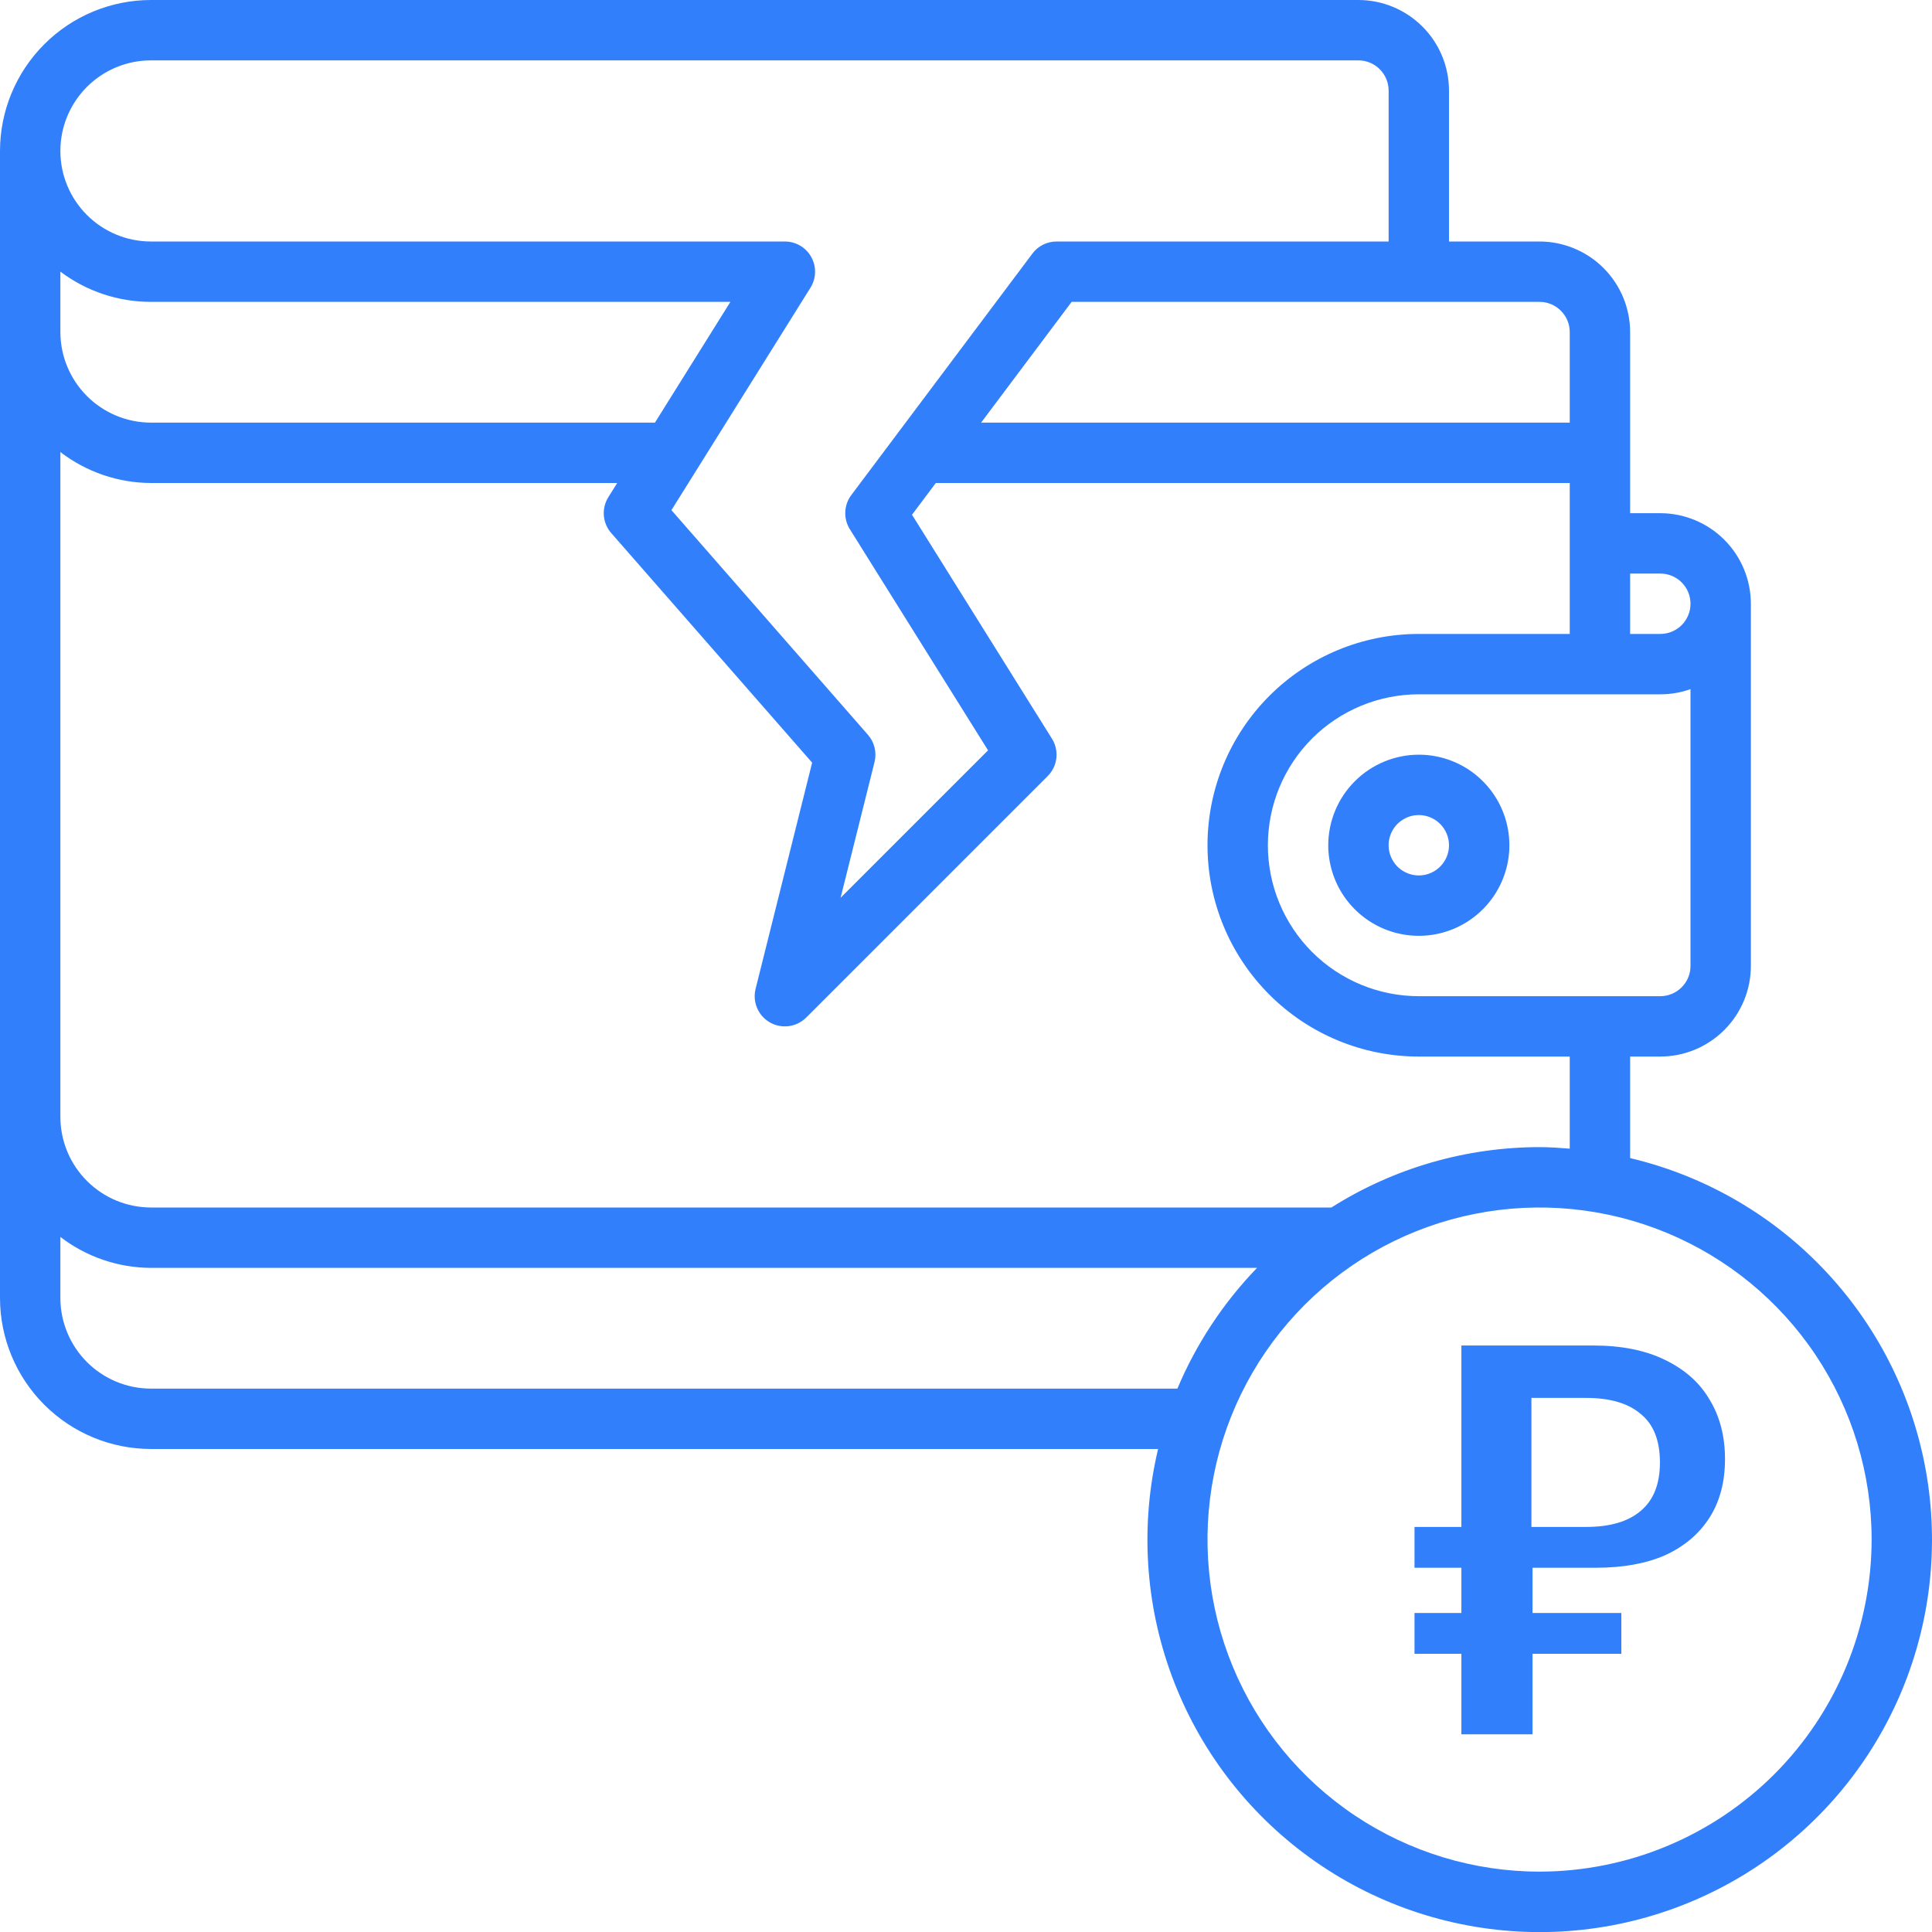 <svg width="56" height="56" viewBox="0 0 56 56" fill="none" xmlns="http://www.w3.org/2000/svg">
<g clip-path="url(#clip0_1_1177)">
<path d="M47.25 33.568V30.625H48.125C48.821 30.624 49.488 30.347 49.98 29.855C50.472 29.363 50.749 28.696 50.75 28V17.5C50.749 16.804 50.472 16.137 49.98 15.645C49.488 15.153 48.821 14.876 48.125 14.875H47.25V9.625C47.249 8.929 46.972 8.262 46.48 7.77C45.988 7.278 45.321 7.001 44.625 7H42V2.625C41.999 1.929 41.722 1.262 41.23 0.77C40.738 0.278 40.071 0.001 39.375 0L4.375 0C3.215 0.001 2.103 0.463 1.283 1.283C0.463 2.103 0.001 3.215 0 4.375L0 37.625C0.001 38.785 0.463 39.897 1.283 40.717C2.103 41.537 3.215 41.999 4.375 42H33.568C33.047 44.188 33.187 46.482 33.97 48.59C34.753 50.699 36.144 52.528 37.967 53.846C39.79 55.164 41.962 55.912 44.21 55.995C46.458 56.078 48.68 55.492 50.595 54.312C52.51 53.132 54.032 51.41 54.968 49.365C55.904 47.32 56.213 45.043 55.855 42.822C55.497 40.602 54.488 38.537 52.956 36.89C51.425 35.242 49.439 34.086 47.25 33.568ZM47.25 16.625H48.125C48.357 16.625 48.58 16.717 48.744 16.881C48.908 17.045 49 17.268 49 17.5C49 17.732 48.908 17.955 48.744 18.119C48.58 18.283 48.357 18.375 48.125 18.375H47.25V16.625ZM48.125 20.125C48.423 20.125 48.719 20.075 49 19.975V28C49 28.232 48.907 28.454 48.743 28.618C48.579 28.782 48.357 28.875 48.125 28.875H41.125C39.965 28.875 38.852 28.414 38.031 27.594C37.211 26.773 36.75 25.66 36.75 24.5C36.75 23.34 37.211 22.227 38.031 21.406C38.852 20.586 39.965 20.125 41.125 20.125H48.125ZM44.625 8.75C44.857 8.75 45.079 8.843 45.243 9.007C45.407 9.171 45.5 9.393 45.5 9.625V12.25H28.438L31.062 8.75H44.625ZM4.375 1.75H39.375C39.607 1.75 39.829 1.843 39.993 2.007C40.157 2.171 40.25 2.393 40.25 2.625V7H30.625C30.489 7 30.355 7.031 30.234 7.092C30.112 7.153 30.006 7.241 29.925 7.35L24.675 14.35C24.569 14.491 24.508 14.661 24.501 14.838C24.493 15.014 24.539 15.189 24.633 15.339L28.639 21.749L24.365 26.023L25.349 22.087C25.383 21.95 25.384 21.807 25.35 21.67C25.317 21.532 25.251 21.405 25.158 21.299L19.462 14.787L23.492 8.339C23.575 8.206 23.621 8.054 23.625 7.898C23.629 7.742 23.591 7.587 23.515 7.451C23.44 7.314 23.329 7.2 23.194 7.121C23.06 7.042 22.906 7 22.75 7H4.375C3.679 7 3.011 6.723 2.519 6.231C2.027 5.739 1.75 5.071 1.75 4.375C1.75 3.679 2.027 3.011 2.519 2.519C3.011 2.027 3.679 1.75 4.375 1.75ZM1.75 7.873C2.506 8.443 3.428 8.751 4.375 8.75H21.171L18.984 12.25H4.375C3.679 12.249 3.012 11.972 2.52 11.48C2.028 10.988 1.751 10.321 1.75 9.625V7.873ZM1.75 13.103C2.503 13.681 3.425 13.997 4.375 14H17.89L17.633 14.411C17.533 14.571 17.488 14.758 17.503 14.945C17.518 15.132 17.593 15.31 17.717 15.451L23.54 22.106L21.901 28.663C21.855 28.848 21.87 29.044 21.946 29.22C22.021 29.396 22.152 29.542 22.319 29.637C22.485 29.731 22.678 29.768 22.868 29.742C23.058 29.716 23.233 29.629 23.369 29.494L30.369 22.494C30.509 22.354 30.597 22.171 30.619 21.974C30.642 21.778 30.597 21.579 30.492 21.412L26.435 14.92L27.125 14H45.5V18.375H41.125C39.501 18.375 37.943 19.02 36.794 20.169C35.645 21.318 35 22.875 35 24.5C35 26.125 35.645 27.682 36.794 28.831C37.943 29.98 39.501 30.625 41.125 30.625H45.5V33.294C45.21 33.272 44.92 33.25 44.625 33.25C42.489 33.251 40.396 33.858 38.591 35H4.375C3.679 34.999 3.012 34.722 2.52 34.23C2.028 33.738 1.751 33.071 1.75 32.375V13.103ZM4.375 40.25C3.679 40.249 3.012 39.972 2.52 39.48C2.028 38.988 1.751 38.321 1.75 37.625V35.853C2.503 36.431 3.425 36.747 4.375 36.75H36.436C35.457 37.764 34.674 38.951 34.127 40.25H4.375ZM44.625 54.25C42.721 54.25 40.861 53.685 39.278 52.628C37.695 51.57 36.461 50.067 35.733 48.308C35.004 46.55 34.814 44.614 35.185 42.747C35.556 40.88 36.473 39.165 37.819 37.819C39.165 36.473 40.88 35.556 42.747 35.185C44.614 34.814 46.55 35.004 48.308 35.733C50.067 36.461 51.57 37.695 52.628 39.278C53.685 40.861 54.25 42.721 54.25 44.625C54.247 47.177 53.232 49.623 51.428 51.428C49.623 53.232 47.177 54.247 44.625 54.25Z" fill="#327FFC"/>
<path d="M42.359 50.27V47.936H41V46.753H42.359V45.442H41V44.259H42.359V39H46.179C47 39 47.693 39.139 48.258 39.416C48.833 39.693 49.265 40.076 49.552 40.567C49.851 41.057 50 41.632 50 42.293C50 42.954 49.851 43.519 49.552 43.988C49.254 44.456 48.828 44.819 48.273 45.075C47.719 45.32 47.048 45.442 46.259 45.442H44.421V46.753H46.995V47.936H44.421V50.27H42.359ZM44.389 44.259H45.972C46.664 44.259 47.192 44.105 47.554 43.796C47.927 43.487 48.114 43.018 48.114 42.389C48.114 41.75 47.927 41.281 47.554 40.982C47.192 40.673 46.664 40.519 45.972 40.519H44.389V44.259Z" fill="#327FFC"/>
<path d="M38.5 24.5C38.5 25.019 38.654 25.527 38.942 25.958C39.231 26.39 39.641 26.727 40.12 26.925C40.6 27.124 41.128 27.176 41.637 27.075C42.146 26.973 42.614 26.723 42.981 26.356C43.348 25.989 43.598 25.521 43.7 25.012C43.801 24.503 43.749 23.975 43.55 23.495C43.352 23.016 43.015 22.606 42.583 22.317C42.152 22.029 41.644 21.875 41.125 21.875C40.429 21.876 39.762 22.153 39.27 22.645C38.778 23.137 38.501 23.804 38.5 24.5ZM42 24.5C42 24.673 41.949 24.842 41.852 24.986C41.756 25.13 41.62 25.242 41.46 25.308C41.3 25.375 41.124 25.392 40.954 25.358C40.785 25.324 40.629 25.241 40.506 25.119C40.384 24.996 40.301 24.84 40.267 24.671C40.233 24.501 40.25 24.325 40.317 24.165C40.383 24.005 40.495 23.869 40.639 23.773C40.783 23.676 40.952 23.625 41.125 23.625C41.357 23.625 41.579 23.718 41.743 23.882C41.907 24.046 42 24.268 42 24.5Z" fill="#327FFC"/>
</g>
<defs>
<clipPath id="clip0_1_1177">
<rect width="56" height="56" fill="white"/>
</clipPath>
</defs>
</svg>

